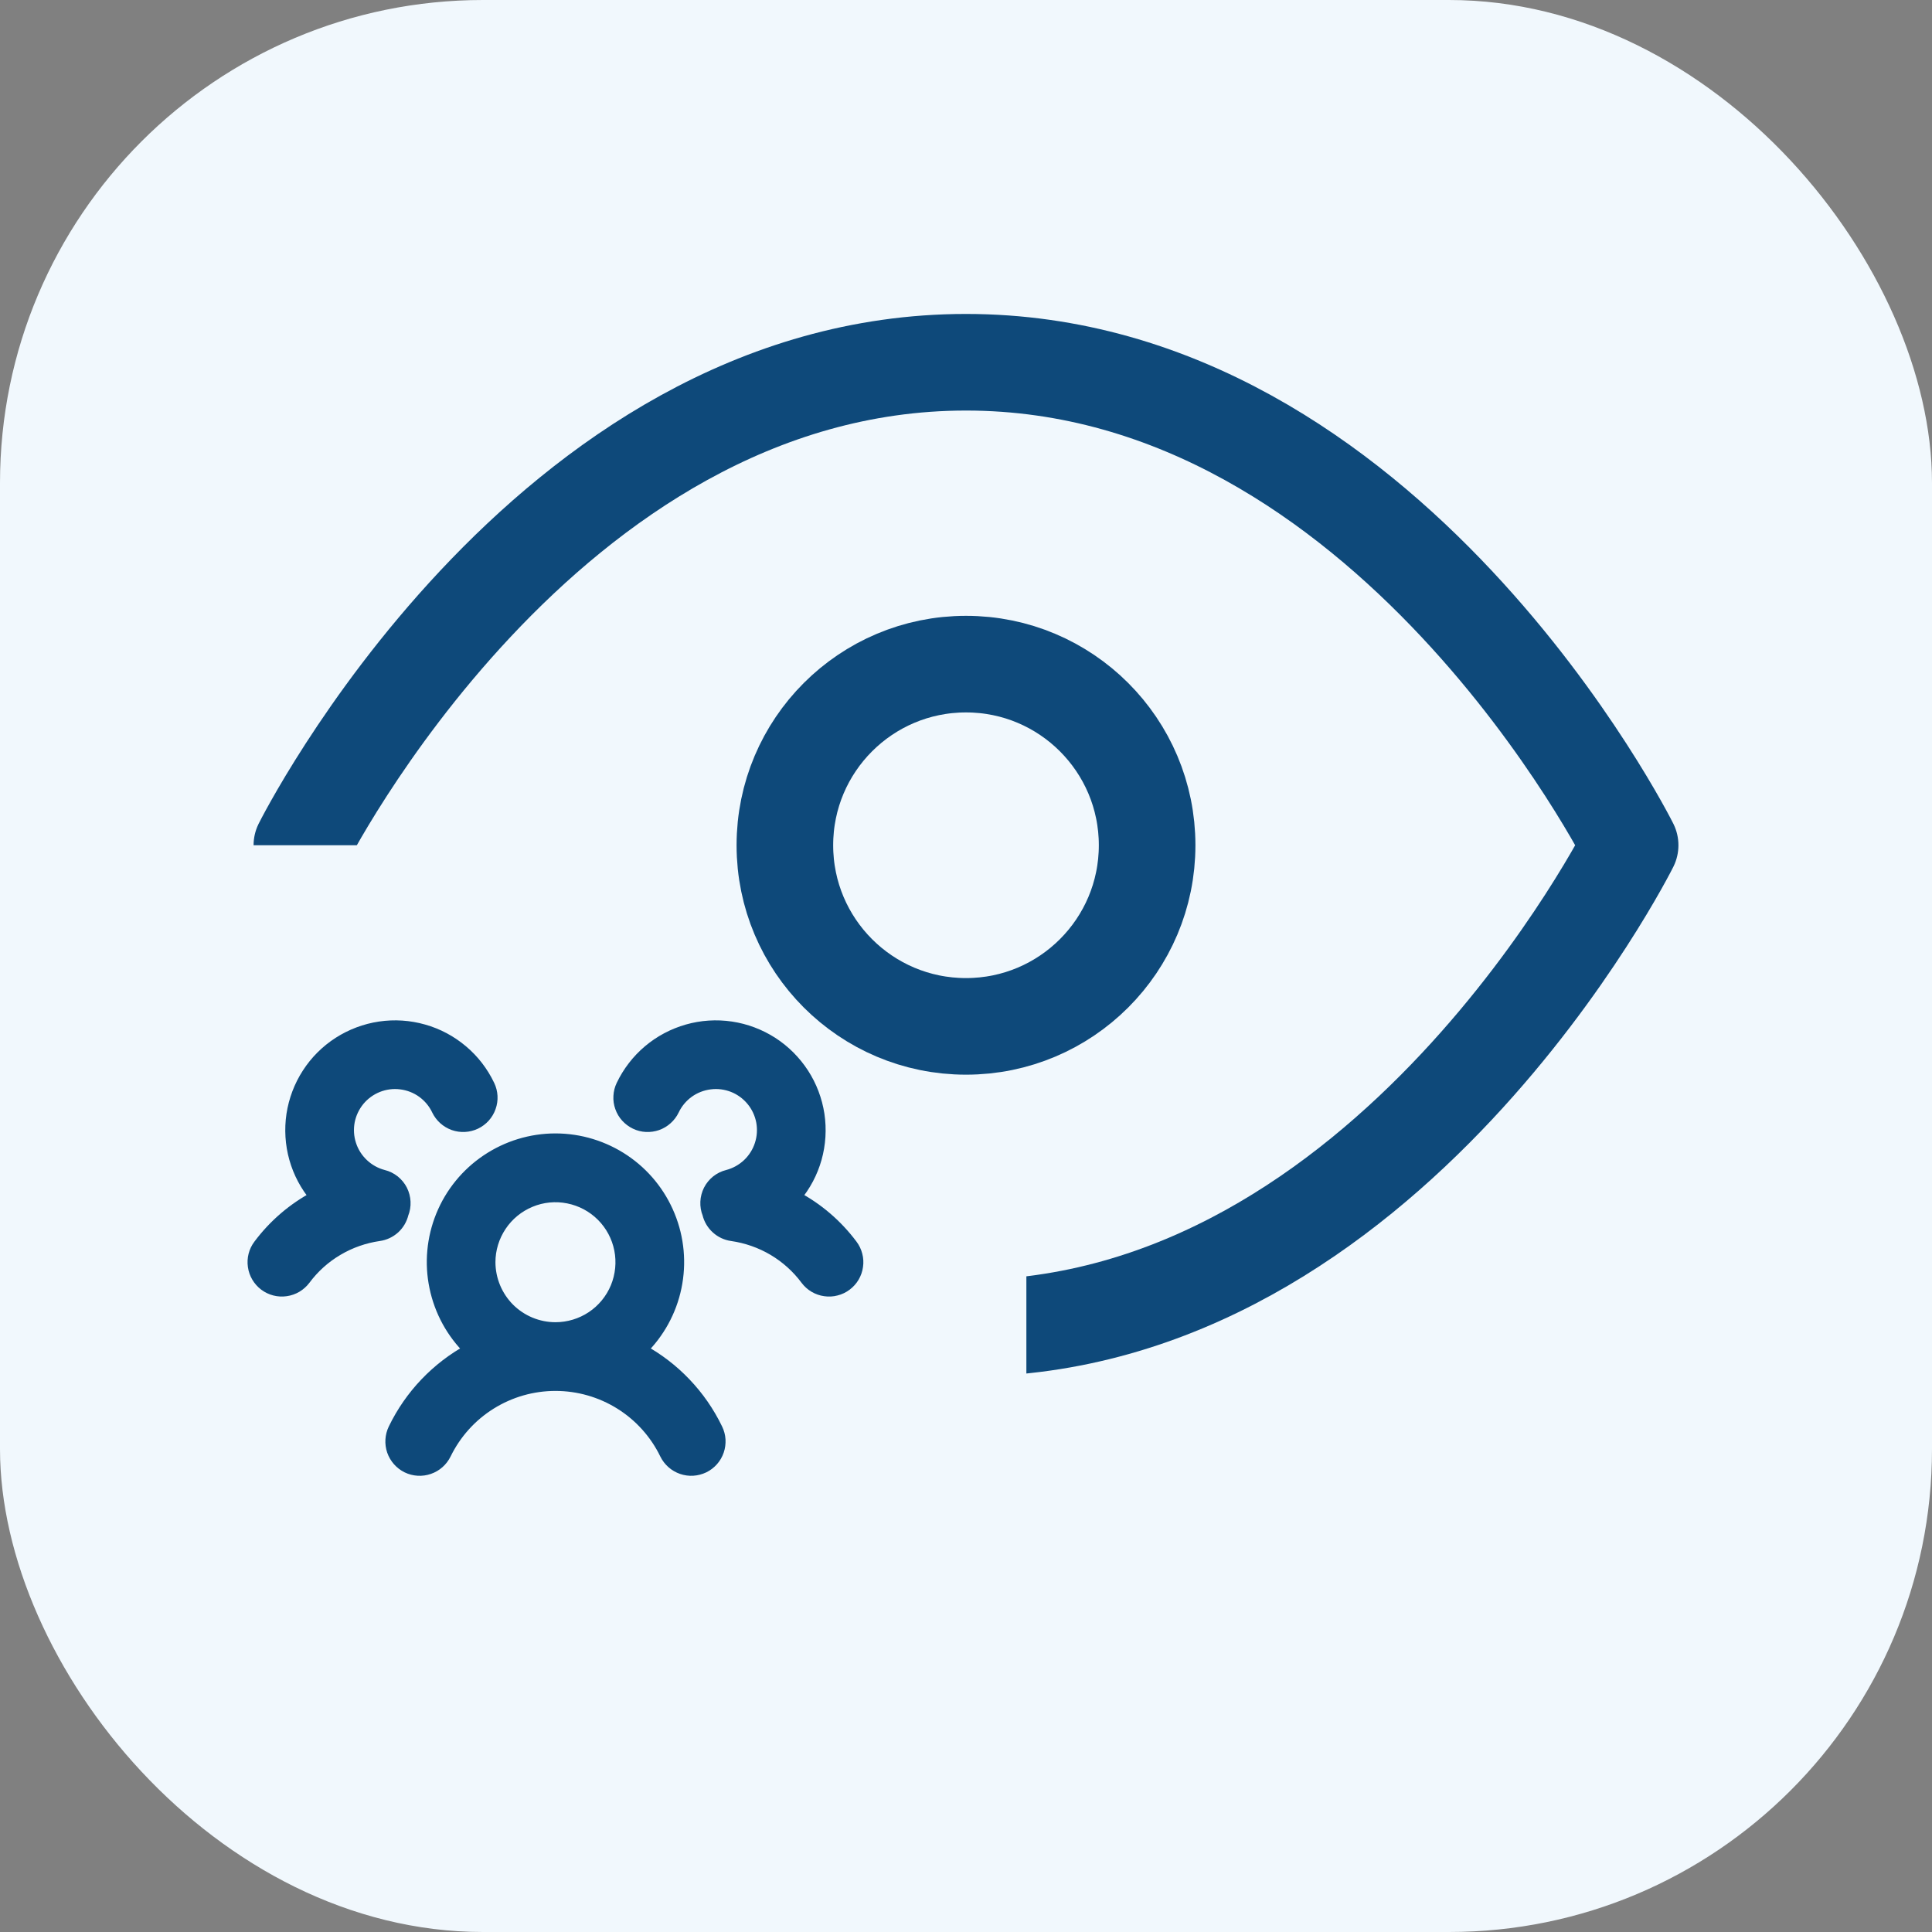 <svg width="32" height="32" viewBox="0 0 32 32" fill="none" xmlns="http://www.w3.org/2000/svg">
<rect x="0" y="0" width="32" height="32" fill="#808080" stroke="none"/>
<g>
<rect width="32" height="32" rx="8" fill="#F1F8FD"/>
<g clip-path="url(#clip0_35758_32404)">
<path d="M5 14C5 14 9 6 16 6C23 6 27 14 27 14C27 14 23 22 16 22C9 22 5 14 5 14Z" stroke="#0E497A" stroke-width="1.6" stroke-linecap="round" stroke-linejoin="round"/>
<rect x="1" y="14" width="16" height="10" fill="#F1F8FD"/>
<path d="M16 17C17.657 17 19 15.657 19 14C19 12.343 17.657 11 16 11C14.343 11 13 12.343 13 14C13 15.657 14.343 17 16 17Z" stroke="#0E497A" stroke-width="1.6" stroke-linecap="round" stroke-linejoin="round"/>
<mask id="path-5-outside-1_35758_32404" maskUnits="userSpaceOnUse" x="3.2" y="16" width="12" height="9" fill="black">
<rect fill="white" x="3.2" y="16" width="12" height="9"/>
<path d="M10.619 22.358C10.908 22.076 11.107 21.714 11.189 21.318C11.271 20.923 11.234 20.512 11.081 20.138C10.929 19.764 10.669 19.444 10.334 19.219C9.999 18.994 9.604 18.873 9.2 18.873C8.796 18.873 8.402 18.994 8.067 19.219C7.732 19.444 7.471 19.764 7.319 20.138C7.167 20.512 7.129 20.923 7.212 21.318C7.294 21.714 7.492 22.076 7.781 22.358C7.237 22.654 6.8 23.112 6.53 23.67C6.476 23.782 6.468 23.91 6.508 24.028C6.549 24.145 6.634 24.242 6.746 24.297C6.858 24.351 6.987 24.359 7.104 24.318C7.222 24.278 7.318 24.192 7.373 24.081C7.54 23.738 7.799 23.449 8.123 23.247C8.446 23.045 8.819 22.938 9.2 22.938C9.581 22.938 9.955 23.045 10.278 23.247C10.601 23.449 10.861 23.738 11.027 24.081C11.054 24.136 11.092 24.185 11.138 24.226C11.184 24.267 11.238 24.298 11.296 24.318C11.354 24.338 11.416 24.347 11.477 24.343C11.539 24.339 11.599 24.323 11.654 24.297C11.71 24.27 11.759 24.232 11.8 24.186C11.841 24.14 11.872 24.086 11.892 24.028C11.912 23.97 11.92 23.908 11.917 23.847C11.913 23.785 11.897 23.725 11.87 23.67C11.601 23.112 11.163 22.654 10.619 22.358V22.358ZM8.106 20.906C8.106 20.69 8.171 20.479 8.291 20.299C8.411 20.119 8.582 19.979 8.782 19.896C8.981 19.813 9.201 19.791 9.414 19.834C9.626 19.876 9.821 19.98 9.974 20.133C10.127 20.286 10.231 20.481 10.273 20.693C10.315 20.905 10.293 21.125 10.211 21.325C10.128 21.525 9.988 21.696 9.808 21.816C9.628 21.936 9.416 22 9.2 22C8.91 22 8.632 21.884 8.427 21.68C8.222 21.474 8.107 21.196 8.106 20.906ZM14.013 21.281C13.964 21.318 13.908 21.345 13.848 21.36C13.789 21.376 13.726 21.379 13.665 21.37C13.605 21.362 13.546 21.341 13.493 21.31C13.44 21.279 13.394 21.237 13.357 21.188C13.21 20.99 13.025 20.824 12.813 20.698C12.601 20.573 12.367 20.491 12.123 20.456C12.03 20.443 11.943 20.402 11.874 20.339C11.804 20.276 11.755 20.193 11.733 20.102C11.708 20.04 11.697 19.974 11.7 19.907C11.703 19.841 11.72 19.776 11.75 19.716C11.78 19.657 11.823 19.605 11.875 19.563C11.927 19.522 11.987 19.492 12.052 19.476C12.179 19.443 12.296 19.378 12.392 19.288C12.487 19.198 12.559 19.085 12.599 18.96C12.64 18.835 12.648 18.702 12.624 18.573C12.599 18.444 12.543 18.323 12.459 18.222C12.375 18.12 12.268 18.042 12.146 17.993C12.023 17.945 11.891 17.927 11.761 17.944C11.63 17.96 11.506 18.008 11.399 18.085C11.293 18.162 11.207 18.264 11.151 18.383C11.124 18.439 11.087 18.488 11.041 18.529C10.995 18.571 10.942 18.602 10.884 18.623C10.826 18.643 10.764 18.652 10.703 18.649C10.642 18.646 10.581 18.631 10.526 18.604C10.47 18.577 10.421 18.54 10.379 18.494C10.338 18.449 10.306 18.395 10.286 18.337C10.265 18.279 10.256 18.218 10.26 18.156C10.263 18.095 10.278 18.035 10.305 17.979C10.41 17.759 10.561 17.563 10.747 17.406C10.934 17.248 11.152 17.133 11.386 17.066C11.621 16.999 11.867 16.983 12.109 17.019C12.35 17.055 12.581 17.142 12.787 17.274C12.992 17.406 13.166 17.581 13.299 17.785C13.432 17.99 13.519 18.221 13.556 18.462C13.592 18.704 13.577 18.95 13.511 19.185C13.445 19.42 13.329 19.638 13.172 19.825C13.539 20.019 13.858 20.293 14.106 20.625C14.143 20.674 14.17 20.73 14.185 20.79C14.201 20.849 14.204 20.911 14.195 20.972C14.187 21.033 14.166 21.092 14.135 21.145C14.104 21.198 14.062 21.244 14.013 21.281ZM6.277 20.456C6.034 20.491 5.799 20.573 5.587 20.699C5.375 20.824 5.191 20.99 5.044 21.188C4.969 21.287 4.858 21.353 4.735 21.37C4.612 21.388 4.487 21.356 4.387 21.281C4.288 21.206 4.222 21.095 4.205 20.972C4.187 20.849 4.219 20.724 4.294 20.625C4.542 20.293 4.861 20.019 5.228 19.825C5.071 19.638 4.955 19.42 4.889 19.185C4.823 18.95 4.808 18.704 4.844 18.462C4.881 18.221 4.968 17.99 5.101 17.785C5.233 17.58 5.408 17.406 5.613 17.274C5.819 17.142 6.05 17.055 6.291 17.019C6.533 16.983 6.779 16.999 7.014 17.066C7.249 17.132 7.466 17.248 7.653 17.406C7.84 17.563 7.99 17.759 8.095 17.979C8.149 18.091 8.156 18.22 8.114 18.337C8.073 18.454 7.987 18.55 7.874 18.604C7.762 18.657 7.633 18.664 7.516 18.623C7.399 18.581 7.303 18.495 7.249 18.383C7.193 18.264 7.107 18.162 7.001 18.085C6.894 18.008 6.77 17.96 6.639 17.944C6.509 17.927 6.377 17.945 6.255 17.993C6.133 18.042 6.025 18.12 5.941 18.222C5.858 18.323 5.801 18.444 5.776 18.573C5.752 18.702 5.76 18.835 5.801 18.96C5.841 19.085 5.913 19.198 6.009 19.288C6.104 19.378 6.221 19.443 6.348 19.476C6.413 19.492 6.473 19.522 6.525 19.563C6.577 19.605 6.62 19.657 6.65 19.716C6.68 19.776 6.697 19.841 6.7 19.907C6.703 19.974 6.692 20.04 6.667 20.102C6.645 20.193 6.596 20.276 6.527 20.339C6.457 20.402 6.37 20.443 6.277 20.456L6.277 20.456Z"/>
</mask>
<path d="M10.619 22.358C10.908 22.076 11.107 21.714 11.189 21.318C11.271 20.923 11.234 20.512 11.081 20.138C10.929 19.764 10.669 19.444 10.334 19.219C9.999 18.994 9.604 18.873 9.2 18.873C8.796 18.873 8.402 18.994 8.067 19.219C7.732 19.444 7.471 19.764 7.319 20.138C7.167 20.512 7.129 20.923 7.212 21.318C7.294 21.714 7.492 22.076 7.781 22.358C7.237 22.654 6.8 23.112 6.53 23.67C6.476 23.782 6.468 23.91 6.508 24.028C6.549 24.145 6.634 24.242 6.746 24.297C6.858 24.351 6.987 24.359 7.104 24.318C7.222 24.278 7.318 24.192 7.373 24.081C7.54 23.738 7.799 23.449 8.123 23.247C8.446 23.045 8.819 22.938 9.2 22.938C9.581 22.938 9.955 23.045 10.278 23.247C10.601 23.449 10.861 23.738 11.027 24.081C11.054 24.136 11.092 24.185 11.138 24.226C11.184 24.267 11.238 24.298 11.296 24.318C11.354 24.338 11.416 24.347 11.477 24.343C11.539 24.339 11.599 24.323 11.654 24.297C11.71 24.27 11.759 24.232 11.8 24.186C11.841 24.14 11.872 24.086 11.892 24.028C11.912 23.97 11.92 23.908 11.917 23.847C11.913 23.785 11.897 23.725 11.87 23.67C11.601 23.112 11.163 22.654 10.619 22.358V22.358ZM8.106 20.906C8.106 20.69 8.171 20.479 8.291 20.299C8.411 20.119 8.582 19.979 8.782 19.896C8.981 19.813 9.201 19.791 9.414 19.834C9.626 19.876 9.821 19.98 9.974 20.133C10.127 20.286 10.231 20.481 10.273 20.693C10.315 20.905 10.293 21.125 10.211 21.325C10.128 21.525 9.988 21.696 9.808 21.816C9.628 21.936 9.416 22 9.2 22C8.91 22 8.632 21.884 8.427 21.68C8.222 21.474 8.107 21.196 8.106 20.906ZM14.013 21.281C13.964 21.318 13.908 21.345 13.848 21.36C13.789 21.376 13.726 21.379 13.665 21.37C13.605 21.362 13.546 21.341 13.493 21.31C13.44 21.279 13.394 21.237 13.357 21.188C13.21 20.99 13.025 20.824 12.813 20.698C12.601 20.573 12.367 20.491 12.123 20.456C12.03 20.443 11.943 20.402 11.874 20.339C11.804 20.276 11.755 20.193 11.733 20.102C11.708 20.04 11.697 19.974 11.7 19.907C11.703 19.841 11.72 19.776 11.75 19.716C11.78 19.657 11.823 19.605 11.875 19.563C11.927 19.522 11.987 19.492 12.052 19.476C12.179 19.443 12.296 19.378 12.392 19.288C12.487 19.198 12.559 19.085 12.599 18.96C12.64 18.835 12.648 18.702 12.624 18.573C12.599 18.444 12.543 18.323 12.459 18.222C12.375 18.12 12.268 18.042 12.146 17.993C12.023 17.945 11.891 17.927 11.761 17.944C11.63 17.96 11.506 18.008 11.399 18.085C11.293 18.162 11.207 18.264 11.151 18.383C11.124 18.439 11.087 18.488 11.041 18.529C10.995 18.571 10.942 18.602 10.884 18.623C10.826 18.643 10.764 18.652 10.703 18.649C10.642 18.646 10.581 18.631 10.526 18.604C10.47 18.577 10.421 18.54 10.379 18.494C10.338 18.449 10.306 18.395 10.286 18.337C10.265 18.279 10.256 18.218 10.26 18.156C10.263 18.095 10.278 18.035 10.305 17.979C10.41 17.759 10.561 17.563 10.747 17.406C10.934 17.248 11.152 17.133 11.386 17.066C11.621 16.999 11.867 16.983 12.109 17.019C12.35 17.055 12.581 17.142 12.787 17.274C12.992 17.406 13.166 17.581 13.299 17.785C13.432 17.99 13.519 18.221 13.556 18.462C13.592 18.704 13.577 18.95 13.511 19.185C13.445 19.42 13.329 19.638 13.172 19.825C13.539 20.019 13.858 20.293 14.106 20.625C14.143 20.674 14.17 20.73 14.185 20.79C14.201 20.849 14.204 20.911 14.195 20.972C14.187 21.033 14.166 21.092 14.135 21.145C14.104 21.198 14.062 21.244 14.013 21.281ZM6.277 20.456C6.034 20.491 5.799 20.573 5.587 20.699C5.375 20.824 5.191 20.99 5.044 21.188C4.969 21.287 4.858 21.353 4.735 21.37C4.612 21.388 4.487 21.356 4.387 21.281C4.288 21.206 4.222 21.095 4.205 20.972C4.187 20.849 4.219 20.724 4.294 20.625C4.542 20.293 4.861 20.019 5.228 19.825C5.071 19.638 4.955 19.42 4.889 19.185C4.823 18.95 4.808 18.704 4.844 18.462C4.881 18.221 4.968 17.99 5.101 17.785C5.233 17.58 5.408 17.406 5.613 17.274C5.819 17.142 6.05 17.055 6.291 17.019C6.533 16.983 6.779 16.999 7.014 17.066C7.249 17.132 7.466 17.248 7.653 17.406C7.84 17.563 7.99 17.759 8.095 17.979C8.149 18.091 8.156 18.22 8.114 18.337C8.073 18.454 7.987 18.55 7.874 18.604C7.762 18.657 7.633 18.664 7.516 18.623C7.399 18.581 7.303 18.495 7.249 18.383C7.193 18.264 7.107 18.162 7.001 18.085C6.894 18.008 6.77 17.96 6.639 17.944C6.509 17.927 6.377 17.945 6.255 17.993C6.133 18.042 6.025 18.12 5.941 18.222C5.858 18.323 5.801 18.444 5.776 18.573C5.752 18.702 5.76 18.835 5.801 18.96C5.841 19.085 5.913 19.198 6.009 19.288C6.104 19.378 6.221 19.443 6.348 19.476C6.413 19.492 6.473 19.522 6.525 19.563C6.577 19.605 6.62 19.657 6.65 19.716C6.68 19.776 6.697 19.841 6.7 19.907C6.703 19.974 6.692 20.04 6.667 20.102C6.645 20.193 6.596 20.276 6.527 20.339C6.457 20.402 6.37 20.443 6.277 20.456L6.277 20.456Z" fill="#0E497A"/>
<path d="M10.619 22.358C10.908 22.076 11.107 21.714 11.189 21.318C11.271 20.923 11.234 20.512 11.081 20.138C10.929 19.764 10.669 19.444 10.334 19.219C9.999 18.994 9.604 18.873 9.2 18.873C8.796 18.873 8.402 18.994 8.067 19.219C7.732 19.444 7.471 19.764 7.319 20.138C7.167 20.512 7.129 20.923 7.212 21.318C7.294 21.714 7.492 22.076 7.781 22.358C7.237 22.654 6.8 23.112 6.53 23.67C6.476 23.782 6.468 23.91 6.508 24.028C6.549 24.145 6.634 24.242 6.746 24.297C6.858 24.351 6.987 24.359 7.104 24.318C7.222 24.278 7.318 24.192 7.373 24.081C7.54 23.738 7.799 23.449 8.123 23.247C8.446 23.045 8.819 22.938 9.2 22.938C9.581 22.938 9.955 23.045 10.278 23.247C10.601 23.449 10.861 23.738 11.027 24.081C11.054 24.136 11.092 24.185 11.138 24.226C11.184 24.267 11.238 24.298 11.296 24.318C11.354 24.338 11.416 24.347 11.477 24.343C11.539 24.339 11.599 24.323 11.654 24.297C11.71 24.27 11.759 24.232 11.8 24.186C11.841 24.14 11.872 24.086 11.892 24.028C11.912 23.97 11.92 23.908 11.917 23.847C11.913 23.785 11.897 23.725 11.87 23.67C11.601 23.112 11.163 22.654 10.619 22.358V22.358ZM8.106 20.906C8.106 20.69 8.171 20.479 8.291 20.299C8.411 20.119 8.582 19.979 8.782 19.896C8.981 19.813 9.201 19.791 9.414 19.834C9.626 19.876 9.821 19.98 9.974 20.133C10.127 20.286 10.231 20.481 10.273 20.693C10.315 20.905 10.293 21.125 10.211 21.325C10.128 21.525 9.988 21.696 9.808 21.816C9.628 21.936 9.416 22 9.2 22C8.91 22 8.632 21.884 8.427 21.68C8.222 21.474 8.107 21.196 8.106 20.906ZM14.013 21.281C13.964 21.318 13.908 21.345 13.848 21.36C13.789 21.376 13.726 21.379 13.665 21.37C13.605 21.362 13.546 21.341 13.493 21.31C13.44 21.279 13.394 21.237 13.357 21.188C13.21 20.99 13.025 20.824 12.813 20.698C12.601 20.573 12.367 20.491 12.123 20.456C12.03 20.443 11.943 20.402 11.874 20.339C11.804 20.276 11.755 20.193 11.733 20.102C11.708 20.04 11.697 19.974 11.7 19.907C11.703 19.841 11.72 19.776 11.75 19.716C11.78 19.657 11.823 19.605 11.875 19.563C11.927 19.522 11.987 19.492 12.052 19.476C12.179 19.443 12.296 19.378 12.392 19.288C12.487 19.198 12.559 19.085 12.599 18.96C12.64 18.835 12.648 18.702 12.624 18.573C12.599 18.444 12.543 18.323 12.459 18.222C12.375 18.12 12.268 18.042 12.146 17.993C12.023 17.945 11.891 17.927 11.761 17.944C11.63 17.96 11.506 18.008 11.399 18.085C11.293 18.162 11.207 18.264 11.151 18.383C11.124 18.439 11.087 18.488 11.041 18.529C10.995 18.571 10.942 18.602 10.884 18.623C10.826 18.643 10.764 18.652 10.703 18.649C10.642 18.646 10.581 18.631 10.526 18.604C10.47 18.577 10.421 18.54 10.379 18.494C10.338 18.449 10.306 18.395 10.286 18.337C10.265 18.279 10.256 18.218 10.26 18.156C10.263 18.095 10.278 18.035 10.305 17.979C10.41 17.759 10.561 17.563 10.747 17.406C10.934 17.248 11.152 17.133 11.386 17.066C11.621 16.999 11.867 16.983 12.109 17.019C12.35 17.055 12.581 17.142 12.787 17.274C12.992 17.406 13.166 17.581 13.299 17.785C13.432 17.99 13.519 18.221 13.556 18.462C13.592 18.704 13.577 18.95 13.511 19.185C13.445 19.42 13.329 19.638 13.172 19.825C13.539 20.019 13.858 20.293 14.106 20.625C14.143 20.674 14.17 20.73 14.185 20.79C14.201 20.849 14.204 20.911 14.195 20.972C14.187 21.033 14.166 21.092 14.135 21.145C14.104 21.198 14.062 21.244 14.013 21.281ZM6.277 20.456C6.034 20.491 5.799 20.573 5.587 20.699C5.375 20.824 5.191 20.99 5.044 21.188C4.969 21.287 4.858 21.353 4.735 21.37C4.612 21.388 4.487 21.356 4.387 21.281C4.288 21.206 4.222 21.095 4.205 20.972C4.187 20.849 4.219 20.724 4.294 20.625C4.542 20.293 4.861 20.019 5.228 19.825C5.071 19.638 4.955 19.42 4.889 19.185C4.823 18.95 4.808 18.704 4.844 18.462C4.881 18.221 4.968 17.99 5.101 17.785C5.233 17.58 5.408 17.406 5.613 17.274C5.819 17.142 6.05 17.055 6.291 17.019C6.533 16.983 6.779 16.999 7.014 17.066C7.249 17.132 7.466 17.248 7.653 17.406C7.84 17.563 7.99 17.759 8.095 17.979C8.149 18.091 8.156 18.22 8.114 18.337C8.073 18.454 7.987 18.55 7.874 18.604C7.762 18.657 7.633 18.664 7.516 18.623C7.399 18.581 7.303 18.495 7.249 18.383C7.193 18.264 7.107 18.162 7.001 18.085C6.894 18.008 6.77 17.96 6.639 17.944C6.509 17.927 6.377 17.945 6.255 17.993C6.133 18.042 6.025 18.12 5.941 18.222C5.858 18.323 5.801 18.444 5.776 18.573C5.752 18.702 5.76 18.835 5.801 18.96C5.841 19.085 5.913 19.198 6.009 19.288C6.104 19.378 6.221 19.443 6.348 19.476C6.413 19.492 6.473 19.522 6.525 19.563C6.577 19.605 6.62 19.657 6.65 19.716C6.68 19.776 6.697 19.841 6.7 19.907C6.703 19.974 6.692 20.04 6.667 20.102C6.645 20.193 6.596 20.276 6.527 20.339C6.457 20.402 6.37 20.443 6.277 20.456L6.277 20.456Z" stroke="#0E497A" stroke-width="0.2" mask="url(#path-5-outside-1_35758_32404)"/>
</g>
</g>
<defs>
<filter id="filter0_i_35758_32404" x="0" y="-0.5" width="32" height="32.5" filterUnits="userSpaceOnUse" color-interpolation-filters="sRGB">
<feFlood flood-opacity="0" result="BackgroundImageFix"/>
<feBlend mode="normal" in="SourceGraphic" in2="BackgroundImageFix" result="shape"/>
<feColorMatrix in="SourceAlpha" type="matrix" values="0 0 0 0 0 0 0 0 0 0 0 0 0 0 0 0 0 0 127 0" result="hardAlpha"/>
<feOffset dy="-1"/>
<feGaussianBlur stdDeviation="0.25"/>
<feComposite in2="hardAlpha" operator="arithmetic" k2="-1" k3="1"/>
<feColorMatrix type="matrix" values="0 0 0 0 0.055 0 0 0 0 0.055 0 0 0 0 0.173 0 0 0 0.4 0"/>
<feBlend mode="overlay" in2="shape" result="effect1_innerShadow_35758_32404"/>
</filter>
<clipPath id="clip0_35758_32404">
<rect width="24" height="24" fill="white" transform="translate(4 4)"/>
</clipPath>
</defs>
</svg>
